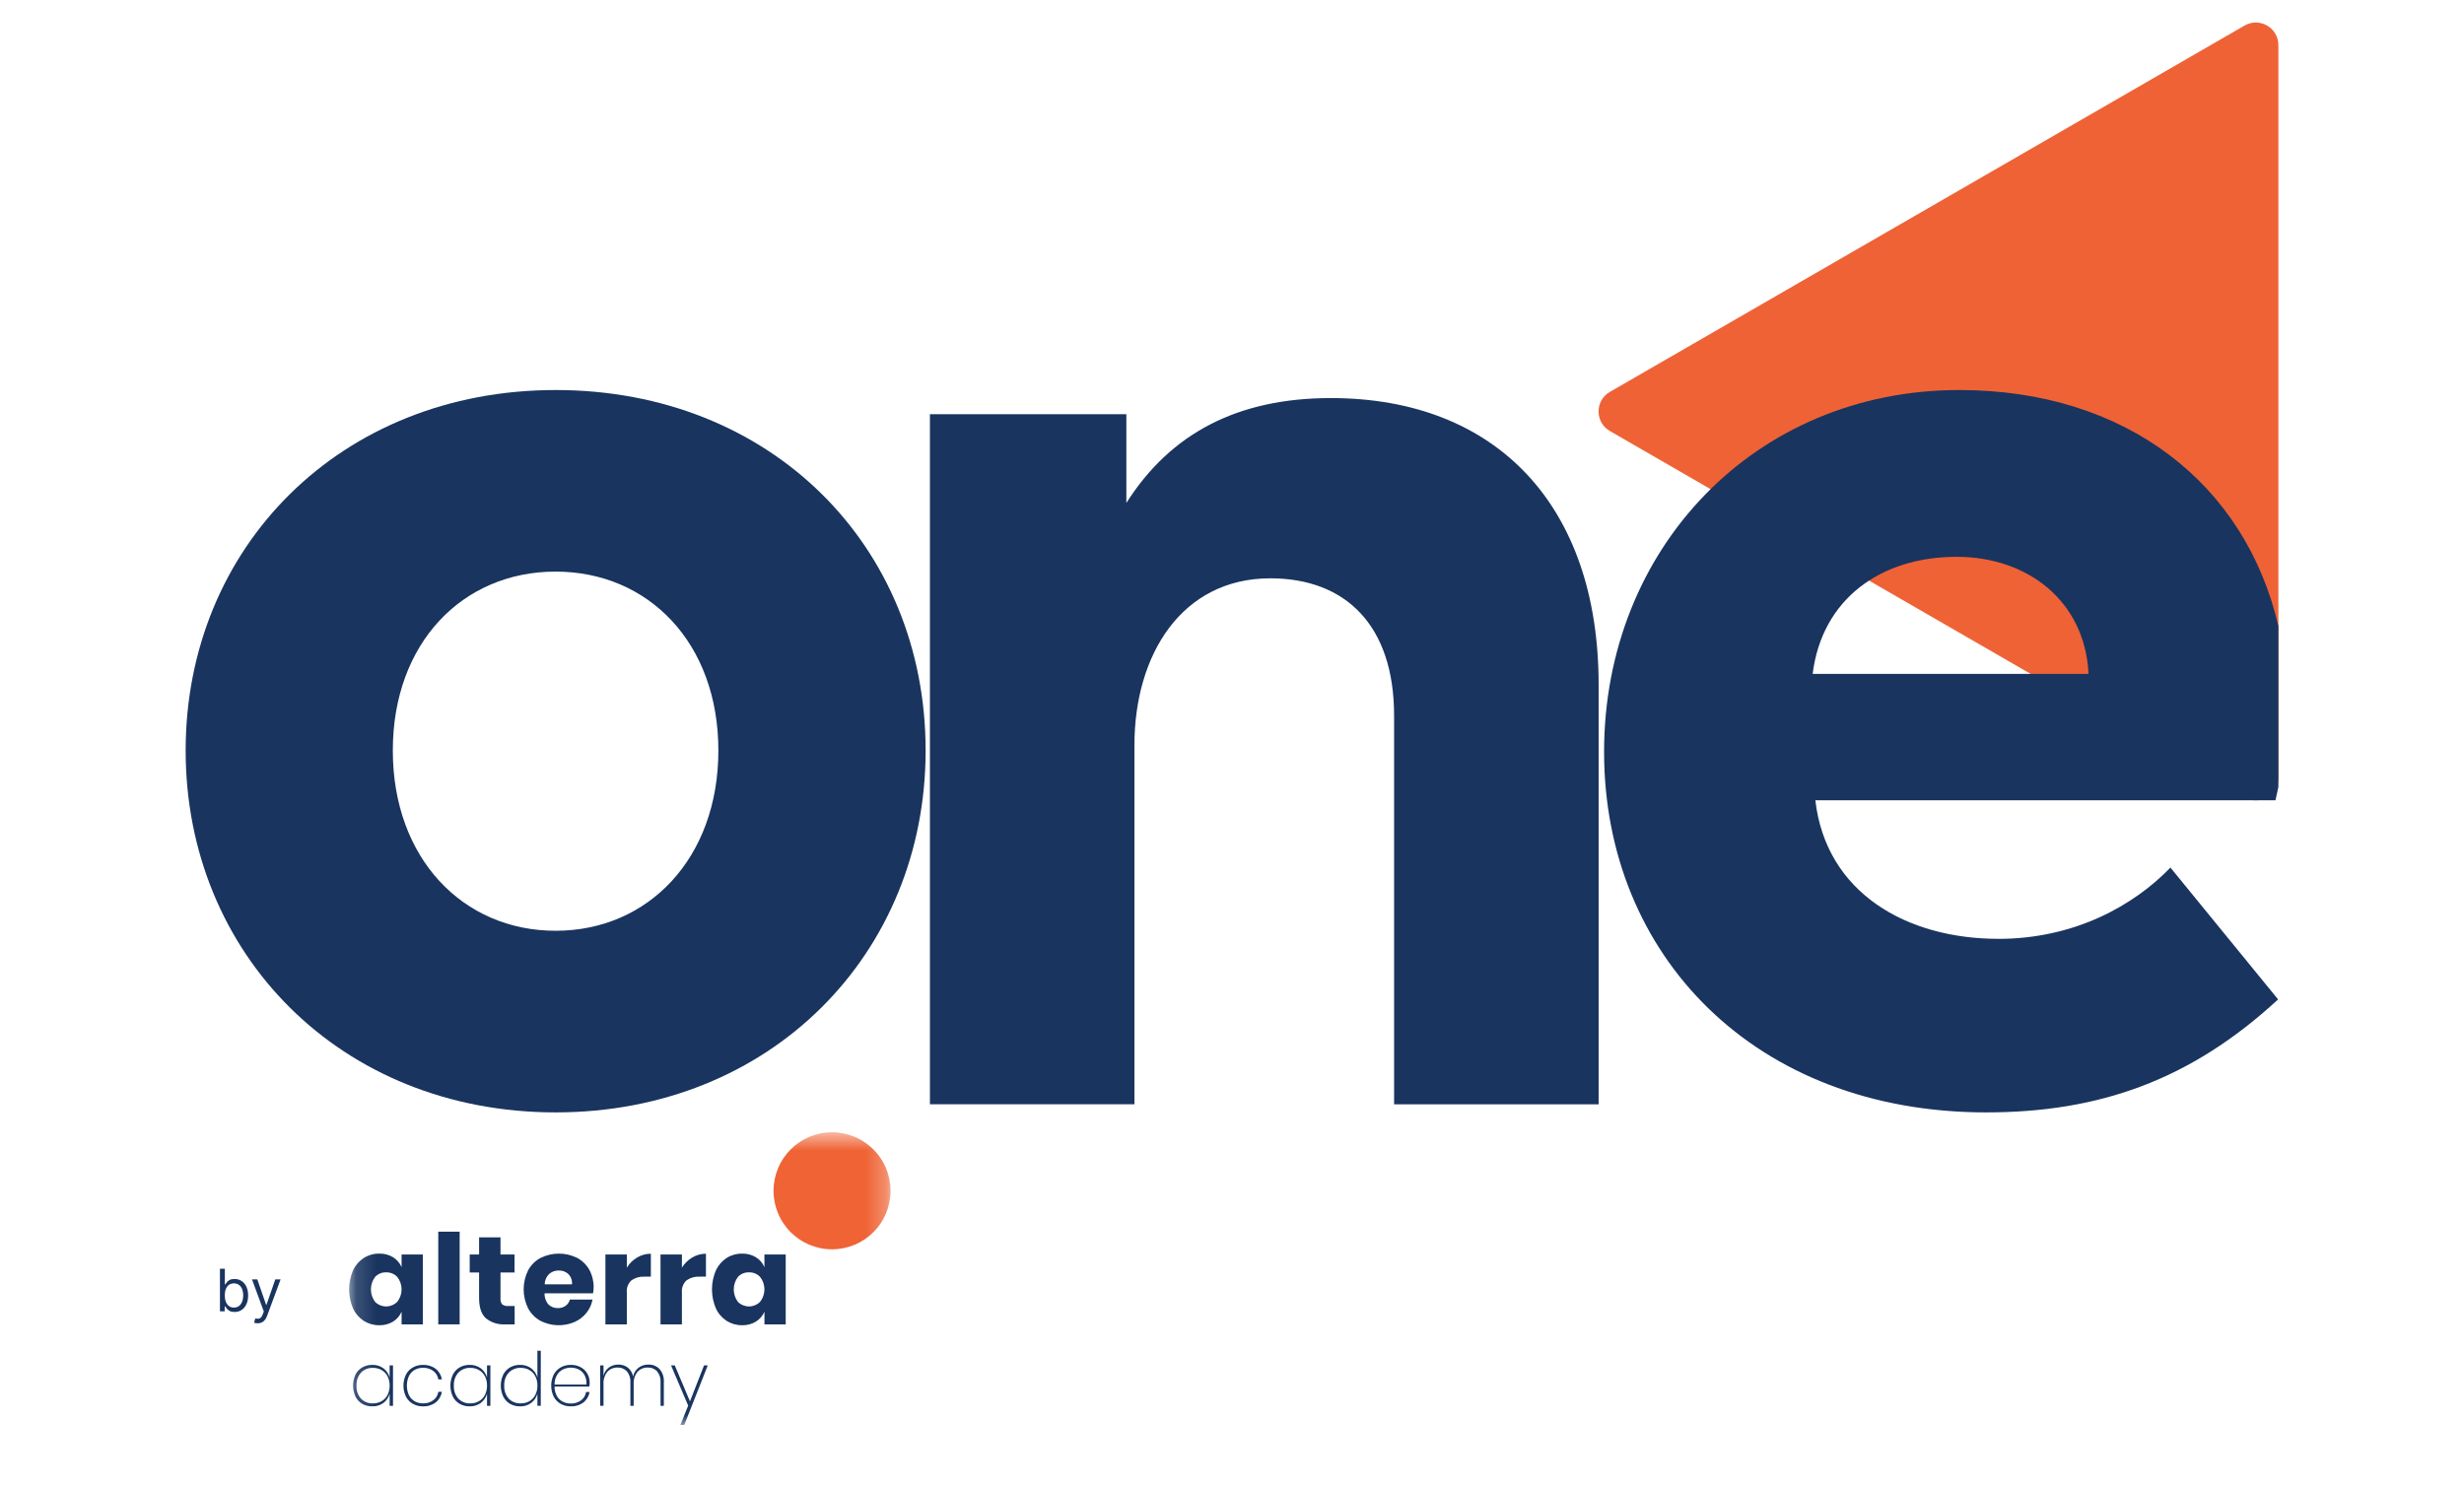 <svg width="121" height="73" viewBox="0 0 121 73" fill="none" xmlns="http://www.w3.org/2000/svg">
<path d="M10.801 64.407V62.317H11.042V63.088H11.062C11.08 63.061 11.104 63.027 11.136 62.984C11.168 62.942 11.213 62.904 11.272 62.87C11.332 62.836 11.413 62.819 11.515 62.819C11.647 62.819 11.764 62.852 11.864 62.918C11.965 62.984 12.044 63.078 12.1 63.199C12.157 63.32 12.185 63.463 12.185 63.627C12.185 63.793 12.157 63.937 12.1 64.059C12.044 64.18 11.966 64.274 11.865 64.341C11.765 64.407 11.65 64.44 11.519 64.44C11.419 64.44 11.338 64.423 11.277 64.39C11.217 64.356 11.17 64.317 11.138 64.275C11.105 64.231 11.08 64.195 11.062 64.166H11.034V64.407H10.801ZM11.038 63.623C11.038 63.742 11.055 63.846 11.09 63.937C11.124 64.026 11.175 64.097 11.242 64.148C11.308 64.198 11.39 64.224 11.487 64.224C11.587 64.224 11.671 64.197 11.739 64.144C11.807 64.09 11.858 64.018 11.892 63.928C11.927 63.836 11.944 63.735 11.944 63.623C11.944 63.513 11.927 63.414 11.893 63.325C11.86 63.236 11.809 63.166 11.741 63.114C11.674 63.062 11.589 63.035 11.487 63.035C11.389 63.035 11.306 63.06 11.24 63.11C11.173 63.159 11.123 63.228 11.089 63.316C11.055 63.404 11.038 63.506 11.038 63.623ZM12.652 64.995C12.612 64.995 12.575 64.992 12.543 64.985C12.511 64.979 12.489 64.973 12.477 64.967L12.538 64.754C12.597 64.769 12.648 64.775 12.693 64.771C12.738 64.767 12.778 64.746 12.813 64.711C12.848 64.675 12.88 64.618 12.91 64.538L12.955 64.415L12.375 62.84H12.636L13.069 64.089H13.085L13.518 62.84H13.779L13.114 64.636C13.084 64.717 13.047 64.784 13.002 64.837C12.958 64.891 12.907 64.931 12.848 64.957C12.791 64.982 12.725 64.995 12.652 64.995Z" fill="#19345F"/>
<path d="M111.885 20.208V38.202C111.885 39.055 110.96 39.589 110.223 39.163L94.638 30.166L79.054 21.169C78.317 20.742 78.317 19.677 79.054 19.25L94.638 10.253L110.223 1.256C110.96 0.83 111.885 1.364 111.885 2.217V20.211V20.208Z" fill="#EF6236"/>
<path d="M55.312 20.345V24.704C57.492 21.27 60.795 19.552 65.356 19.552C73.483 19.552 78.504 24.838 78.504 33.625V54.239H68.46V35.146C68.46 30.719 66.081 28.405 62.383 28.405C58.023 28.405 55.709 32.171 55.709 36.597V54.237H45.666V20.345H55.312Z" fill="#19345F"/>
<path d="M45.455 36.863C45.455 46.84 37.856 54.637 27.286 54.637C16.715 54.637 9.117 46.84 9.117 36.863C9.117 26.887 16.715 19.157 27.286 19.157C37.856 19.157 45.455 26.822 45.455 36.863ZM19.29 36.863C19.29 42.15 22.725 45.716 27.284 45.716C31.842 45.716 35.277 42.147 35.277 36.863C35.277 31.579 31.842 28.075 27.284 28.075C22.725 28.075 19.29 31.577 19.29 36.863Z" fill="#19345F"/>
<path d="M98.131 46.112C93.638 46.112 89.673 43.865 89.146 39.306H111.742C111.787 39.11 111.837 38.885 111.885 38.653V30.753C110.268 23.78 104.421 19.157 96.215 19.157C86.171 19.157 78.772 26.954 78.772 36.93C78.772 46.907 86.171 54.637 97.535 54.637C103.085 54.637 107.578 53.051 111.871 49.087L106.584 42.612C104.8 44.461 101.894 46.114 98.126 46.114L98.131 46.112ZM96.083 27.349C99.585 27.349 102.359 29.529 102.558 33.031V33.098H89.014C89.477 29.397 92.385 27.349 96.083 27.349Z" fill="#19345F"/>
<mask id="mask0_97_6" style="mask-type:luminance" maskUnits="userSpaceOnUse" x="17" y="55" width="27" height="15">
<path d="M43.733 55.614H17.144V69.986H43.733V55.614Z" fill="white"/>
</mask>
<g mask="url(#mask0_97_6)">
<path d="M19.303 61.752C19.489 61.867 19.634 62.037 19.721 62.237V61.616H20.766V65.048H19.721V64.427C19.634 64.627 19.488 64.797 19.303 64.912C19.099 65.035 18.864 65.097 18.627 65.091C18.358 65.095 18.094 65.021 17.867 64.879C17.636 64.729 17.452 64.517 17.337 64.266C17.21 63.971 17.144 63.652 17.144 63.33C17.144 63.008 17.21 62.689 17.337 62.394C17.453 62.145 17.637 61.934 17.867 61.785C18.095 61.642 18.358 61.568 18.627 61.573C18.865 61.566 19.099 61.629 19.303 61.752ZM18.421 62.717C18.287 62.894 18.215 63.109 18.215 63.331C18.215 63.553 18.287 63.769 18.421 63.946C18.566 64.089 18.762 64.168 18.966 64.168C19.17 64.166 19.365 64.085 19.509 63.94C19.646 63.766 19.721 63.551 19.721 63.329C19.721 63.108 19.646 62.892 19.509 62.719C19.439 62.645 19.355 62.587 19.261 62.548C19.167 62.509 19.066 62.491 18.965 62.494C18.863 62.49 18.762 62.508 18.668 62.547C18.574 62.585 18.49 62.643 18.42 62.717L18.421 62.717Z" fill="#19345F"/>
<path d="M22.573 60.496V65.048H21.522V60.496H22.573Z" fill="#19345F"/>
<path d="M25.273 64.144V65.048H24.8C24.462 65.069 24.127 64.963 23.863 64.75C23.639 64.551 23.528 64.222 23.527 63.763V62.502H23.066V61.616H23.527V60.773H24.578V61.615H25.267V62.502H24.578V63.781C24.573 63.832 24.577 63.883 24.591 63.931C24.606 63.98 24.629 64.025 24.661 64.065C24.741 64.126 24.841 64.155 24.941 64.145H25.273V64.144Z" fill="#19345F"/>
<path d="M29.122 63.523H26.742C26.734 63.727 26.804 63.926 26.939 64.079C27 64.136 27.072 64.18 27.15 64.209C27.228 64.238 27.311 64.251 27.394 64.249C27.532 64.254 27.669 64.213 27.781 64.132C27.881 64.057 27.953 63.951 27.984 63.83H29.097C29.054 64.067 28.953 64.29 28.802 64.479C28.648 64.672 28.45 64.826 28.224 64.928C27.959 65.043 27.671 65.099 27.381 65.09C27.091 65.082 26.807 65.01 26.549 64.879C26.29 64.739 26.077 64.526 25.937 64.267C25.792 63.976 25.716 63.656 25.715 63.331C25.715 63.006 25.79 62.685 25.934 62.394C26.073 62.135 26.286 61.924 26.545 61.785C26.824 61.646 27.131 61.574 27.442 61.573C27.754 61.572 28.061 61.644 28.34 61.782C28.593 61.916 28.801 62.12 28.94 62.369C29.085 62.636 29.158 62.936 29.152 63.24C29.152 63.335 29.142 63.429 29.122 63.523ZM27.908 62.572C27.78 62.459 27.614 62.398 27.444 62.403C27.267 62.397 27.096 62.459 26.964 62.576C26.829 62.709 26.751 62.89 26.749 63.08H28.089C28.098 62.987 28.086 62.894 28.055 62.806C28.023 62.718 27.973 62.639 27.908 62.572Z" fill="#19345F"/>
<path d="M31.289 61.764C31.492 61.641 31.725 61.578 31.962 61.579V62.705H31.661C31.431 62.69 31.203 62.753 31.012 62.883C30.93 62.958 30.866 63.052 30.825 63.157C30.785 63.261 30.77 63.374 30.782 63.485V65.048H29.73V61.616H30.782V62.261C30.908 62.057 31.082 61.886 31.289 61.764Z" fill="#19345F"/>
<path d="M33.994 61.764C34.197 61.641 34.43 61.578 34.667 61.579V62.705H34.367C34.137 62.69 33.908 62.753 33.718 62.883C33.635 62.958 33.571 63.052 33.531 63.157C33.491 63.261 33.476 63.374 33.487 63.485V65.048H32.436V61.616H33.487V62.261C33.614 62.057 33.788 61.886 33.994 61.764Z" fill="#19345F"/>
<path d="M37.121 61.752C37.307 61.867 37.453 62.037 37.539 62.237V61.616H38.584V65.048H37.54V64.427C37.453 64.627 37.307 64.797 37.122 64.912C36.918 65.035 36.683 65.097 36.445 65.091C36.177 65.095 35.913 65.021 35.686 64.879C35.455 64.729 35.271 64.517 35.157 64.266C35.029 63.971 34.963 63.652 34.963 63.33C34.963 63.008 35.029 62.689 35.157 62.394C35.272 62.145 35.456 61.934 35.686 61.785C35.913 61.642 36.177 61.569 36.445 61.573C36.683 61.566 36.918 61.629 37.121 61.752ZM36.239 62.717C36.105 62.894 36.033 63.109 36.033 63.331C36.033 63.553 36.105 63.769 36.239 63.946C36.384 64.089 36.581 64.168 36.784 64.168C36.988 64.166 37.183 64.085 37.327 63.94C37.464 63.766 37.539 63.551 37.539 63.329C37.539 63.108 37.464 62.892 37.327 62.719C37.257 62.645 37.173 62.587 37.079 62.548C36.985 62.509 36.884 62.491 36.783 62.494C36.682 62.49 36.58 62.508 36.486 62.546C36.392 62.585 36.308 62.643 36.238 62.717L36.239 62.717Z" fill="#19345F"/>
<path d="M40.859 61.362C42.446 61.362 43.733 60.076 43.733 58.488C43.733 56.901 42.446 55.614 40.859 55.614C39.272 55.614 37.986 56.901 37.986 58.488C37.986 60.076 39.272 61.362 40.859 61.362Z" fill="#EF6335"/>
<path d="M18.832 67.209C18.979 67.321 19.086 67.478 19.134 67.656V67.064H19.299V69.05H19.134V68.457C19.085 68.636 18.979 68.793 18.832 68.905C18.673 69.022 18.48 69.082 18.284 69.075C18.112 69.079 17.942 69.036 17.792 68.953C17.648 68.87 17.532 68.746 17.457 68.598C17.378 68.428 17.337 68.243 17.337 68.056C17.337 67.868 17.378 67.683 17.457 67.514C17.532 67.366 17.648 67.243 17.792 67.161C17.942 67.077 18.112 67.035 18.284 67.038C18.48 67.032 18.673 67.092 18.832 67.209ZM17.726 67.419C17.572 67.594 17.492 67.822 17.505 68.055C17.492 68.289 17.57 68.519 17.724 68.695C17.801 68.774 17.894 68.836 17.997 68.876C18.099 68.917 18.21 68.935 18.32 68.929C18.467 68.931 18.612 68.894 18.74 68.821C18.865 68.749 18.966 68.642 19.031 68.514C19.102 68.372 19.138 68.214 19.135 68.055C19.139 67.896 19.103 67.74 19.031 67.598C18.965 67.471 18.864 67.364 18.74 67.293C18.612 67.22 18.467 67.183 18.32 67.185C18.21 67.18 18.1 67.198 17.998 67.238C17.895 67.278 17.803 67.34 17.726 67.419L17.726 67.419Z" fill="#19345F"/>
<path d="M21.398 67.234C21.56 67.362 21.667 67.547 21.698 67.751H21.526C21.514 67.669 21.486 67.59 21.443 67.518C21.401 67.447 21.344 67.385 21.277 67.335C21.131 67.23 20.953 67.175 20.773 67.181C20.636 67.18 20.5 67.212 20.378 67.276C20.255 67.343 20.155 67.445 20.089 67.569C20.017 67.721 19.98 67.887 19.98 68.055C19.98 68.224 20.017 68.39 20.089 68.542C20.155 68.665 20.255 68.767 20.378 68.834C20.5 68.898 20.636 68.931 20.773 68.929C20.953 68.935 21.131 68.881 21.277 68.775C21.344 68.726 21.401 68.663 21.443 68.592C21.486 68.52 21.514 68.442 21.526 68.359H21.698C21.668 68.565 21.561 68.751 21.398 68.88C21.22 69.016 21 69.085 20.777 69.076C20.602 69.079 20.43 69.037 20.278 68.953C20.132 68.871 20.013 68.749 19.936 68.6C19.854 68.431 19.812 68.245 19.812 68.057C19.812 67.869 19.854 67.684 19.936 67.514C20.013 67.366 20.132 67.243 20.278 67.161C20.431 67.078 20.602 67.035 20.777 67.039C21 67.03 21.22 67.099 21.398 67.234Z" fill="#19345F"/>
<path d="M23.614 67.209C23.761 67.321 23.867 67.478 23.916 67.656V67.064H24.081V69.05H23.916V68.457C23.867 68.636 23.761 68.793 23.614 68.905C23.455 69.022 23.262 69.082 23.065 69.075C22.893 69.079 22.724 69.036 22.574 68.953C22.43 68.87 22.314 68.746 22.239 68.598C22.16 68.428 22.118 68.243 22.118 68.056C22.118 67.868 22.16 67.683 22.239 67.514C22.314 67.366 22.43 67.243 22.574 67.161C22.724 67.077 22.893 67.035 23.065 67.038C23.262 67.032 23.455 67.092 23.614 67.209ZM22.508 67.419C22.354 67.594 22.274 67.822 22.287 68.055C22.273 68.289 22.352 68.519 22.506 68.695C22.583 68.774 22.676 68.836 22.779 68.876C22.881 68.917 22.991 68.935 23.102 68.929C23.249 68.931 23.394 68.894 23.522 68.821C23.647 68.749 23.748 68.642 23.813 68.514C23.885 68.372 23.92 68.214 23.917 68.055C23.921 67.896 23.885 67.739 23.813 67.598C23.747 67.47 23.646 67.364 23.522 67.293C23.394 67.22 23.249 67.183 23.102 67.185C22.992 67.18 22.882 67.198 22.779 67.238C22.677 67.278 22.584 67.34 22.507 67.419L22.508 67.419Z" fill="#19345F"/>
<path d="M26.088 67.208C26.236 67.32 26.342 67.478 26.391 67.656V66.343H26.556V69.049H26.391V68.457C26.342 68.635 26.236 68.793 26.088 68.905C25.93 69.022 25.737 69.082 25.54 69.075C25.368 69.079 25.199 69.036 25.048 68.953C24.905 68.87 24.788 68.746 24.714 68.598C24.634 68.428 24.593 68.243 24.593 68.056C24.593 67.868 24.634 67.683 24.714 67.513C24.789 67.366 24.905 67.243 25.048 67.161C25.199 67.077 25.368 67.035 25.54 67.038C25.737 67.032 25.93 67.092 26.088 67.208ZM24.983 67.419C24.828 67.594 24.749 67.822 24.761 68.055C24.748 68.288 24.827 68.518 24.981 68.695C25.058 68.774 25.151 68.835 25.253 68.876C25.356 68.916 25.466 68.934 25.577 68.928C25.724 68.931 25.869 68.894 25.997 68.821C26.122 68.749 26.223 68.642 26.288 68.514C26.36 68.371 26.395 68.214 26.392 68.055C26.395 67.896 26.36 67.739 26.288 67.598C26.222 67.47 26.121 67.364 25.997 67.292C25.869 67.219 25.724 67.182 25.577 67.184C25.467 67.179 25.357 67.197 25.255 67.238C25.152 67.278 25.059 67.34 24.983 67.419Z" fill="#19345F"/>
<path d="M28.53 68.784C28.597 68.735 28.654 68.673 28.696 68.602C28.739 68.531 28.767 68.452 28.779 68.37H28.951C28.92 68.572 28.813 68.755 28.653 68.882C28.475 69.016 28.256 69.084 28.033 69.075C27.859 69.079 27.687 69.037 27.534 68.953C27.389 68.871 27.27 68.748 27.192 68.6C27.111 68.43 27.068 68.245 27.068 68.057C27.068 67.869 27.111 67.683 27.192 67.514C27.27 67.365 27.389 67.243 27.534 67.161C27.687 67.077 27.859 67.035 28.033 67.038C28.207 67.034 28.38 67.076 28.532 67.161C28.666 67.236 28.776 67.348 28.85 67.482C28.921 67.613 28.959 67.76 28.958 67.908C28.957 67.974 28.951 68.038 28.939 68.102H27.232C27.229 68.265 27.268 68.426 27.347 68.568C27.414 68.687 27.515 68.784 27.636 68.846C27.756 68.906 27.89 68.937 28.025 68.936C28.205 68.942 28.383 68.889 28.53 68.784ZM27.638 67.265C27.517 67.328 27.416 67.424 27.348 67.543C27.269 67.684 27.229 67.843 27.233 68.004H28.797C28.812 67.844 28.78 67.683 28.706 67.541C28.641 67.422 28.542 67.325 28.421 67.263C28.299 67.204 28.165 67.173 28.029 67.174C27.894 67.174 27.76 67.205 27.638 67.265Z" fill="#19345F"/>
<path d="M32.389 67.243C32.541 67.423 32.616 67.656 32.599 67.891V69.05H32.438V67.898C32.452 67.703 32.392 67.51 32.27 67.357C32.212 67.294 32.14 67.245 32.061 67.213C31.981 67.18 31.895 67.166 31.81 67.17C31.716 67.166 31.622 67.183 31.535 67.219C31.448 67.255 31.37 67.309 31.307 67.378C31.17 67.552 31.102 67.772 31.118 67.993V69.05H30.957V67.898C30.971 67.702 30.91 67.509 30.787 67.357C30.728 67.294 30.656 67.245 30.576 67.213C30.496 67.18 30.41 67.166 30.324 67.17C30.231 67.166 30.138 67.183 30.052 67.219C29.966 67.255 29.889 67.309 29.826 67.378C29.688 67.552 29.621 67.771 29.637 67.993V69.049H29.472V67.063H29.637V67.579C29.672 67.412 29.768 67.264 29.905 67.164C30.04 67.07 30.2 67.02 30.364 67.023C30.532 67.019 30.696 67.071 30.83 67.171C30.967 67.281 31.059 67.438 31.088 67.612C31.122 67.436 31.221 67.279 31.364 67.171C31.503 67.072 31.67 67.02 31.841 67.023C31.943 67.019 32.044 67.037 32.139 67.075C32.233 67.113 32.318 67.17 32.389 67.243Z" fill="#19345F"/>
<path d="M33.136 67.064L33.882 68.83L34.573 67.064H34.756L33.604 69.986H33.414L33.794 69.039L32.953 67.064H33.136Z" fill="#19345F"/>
</g>
</svg>
